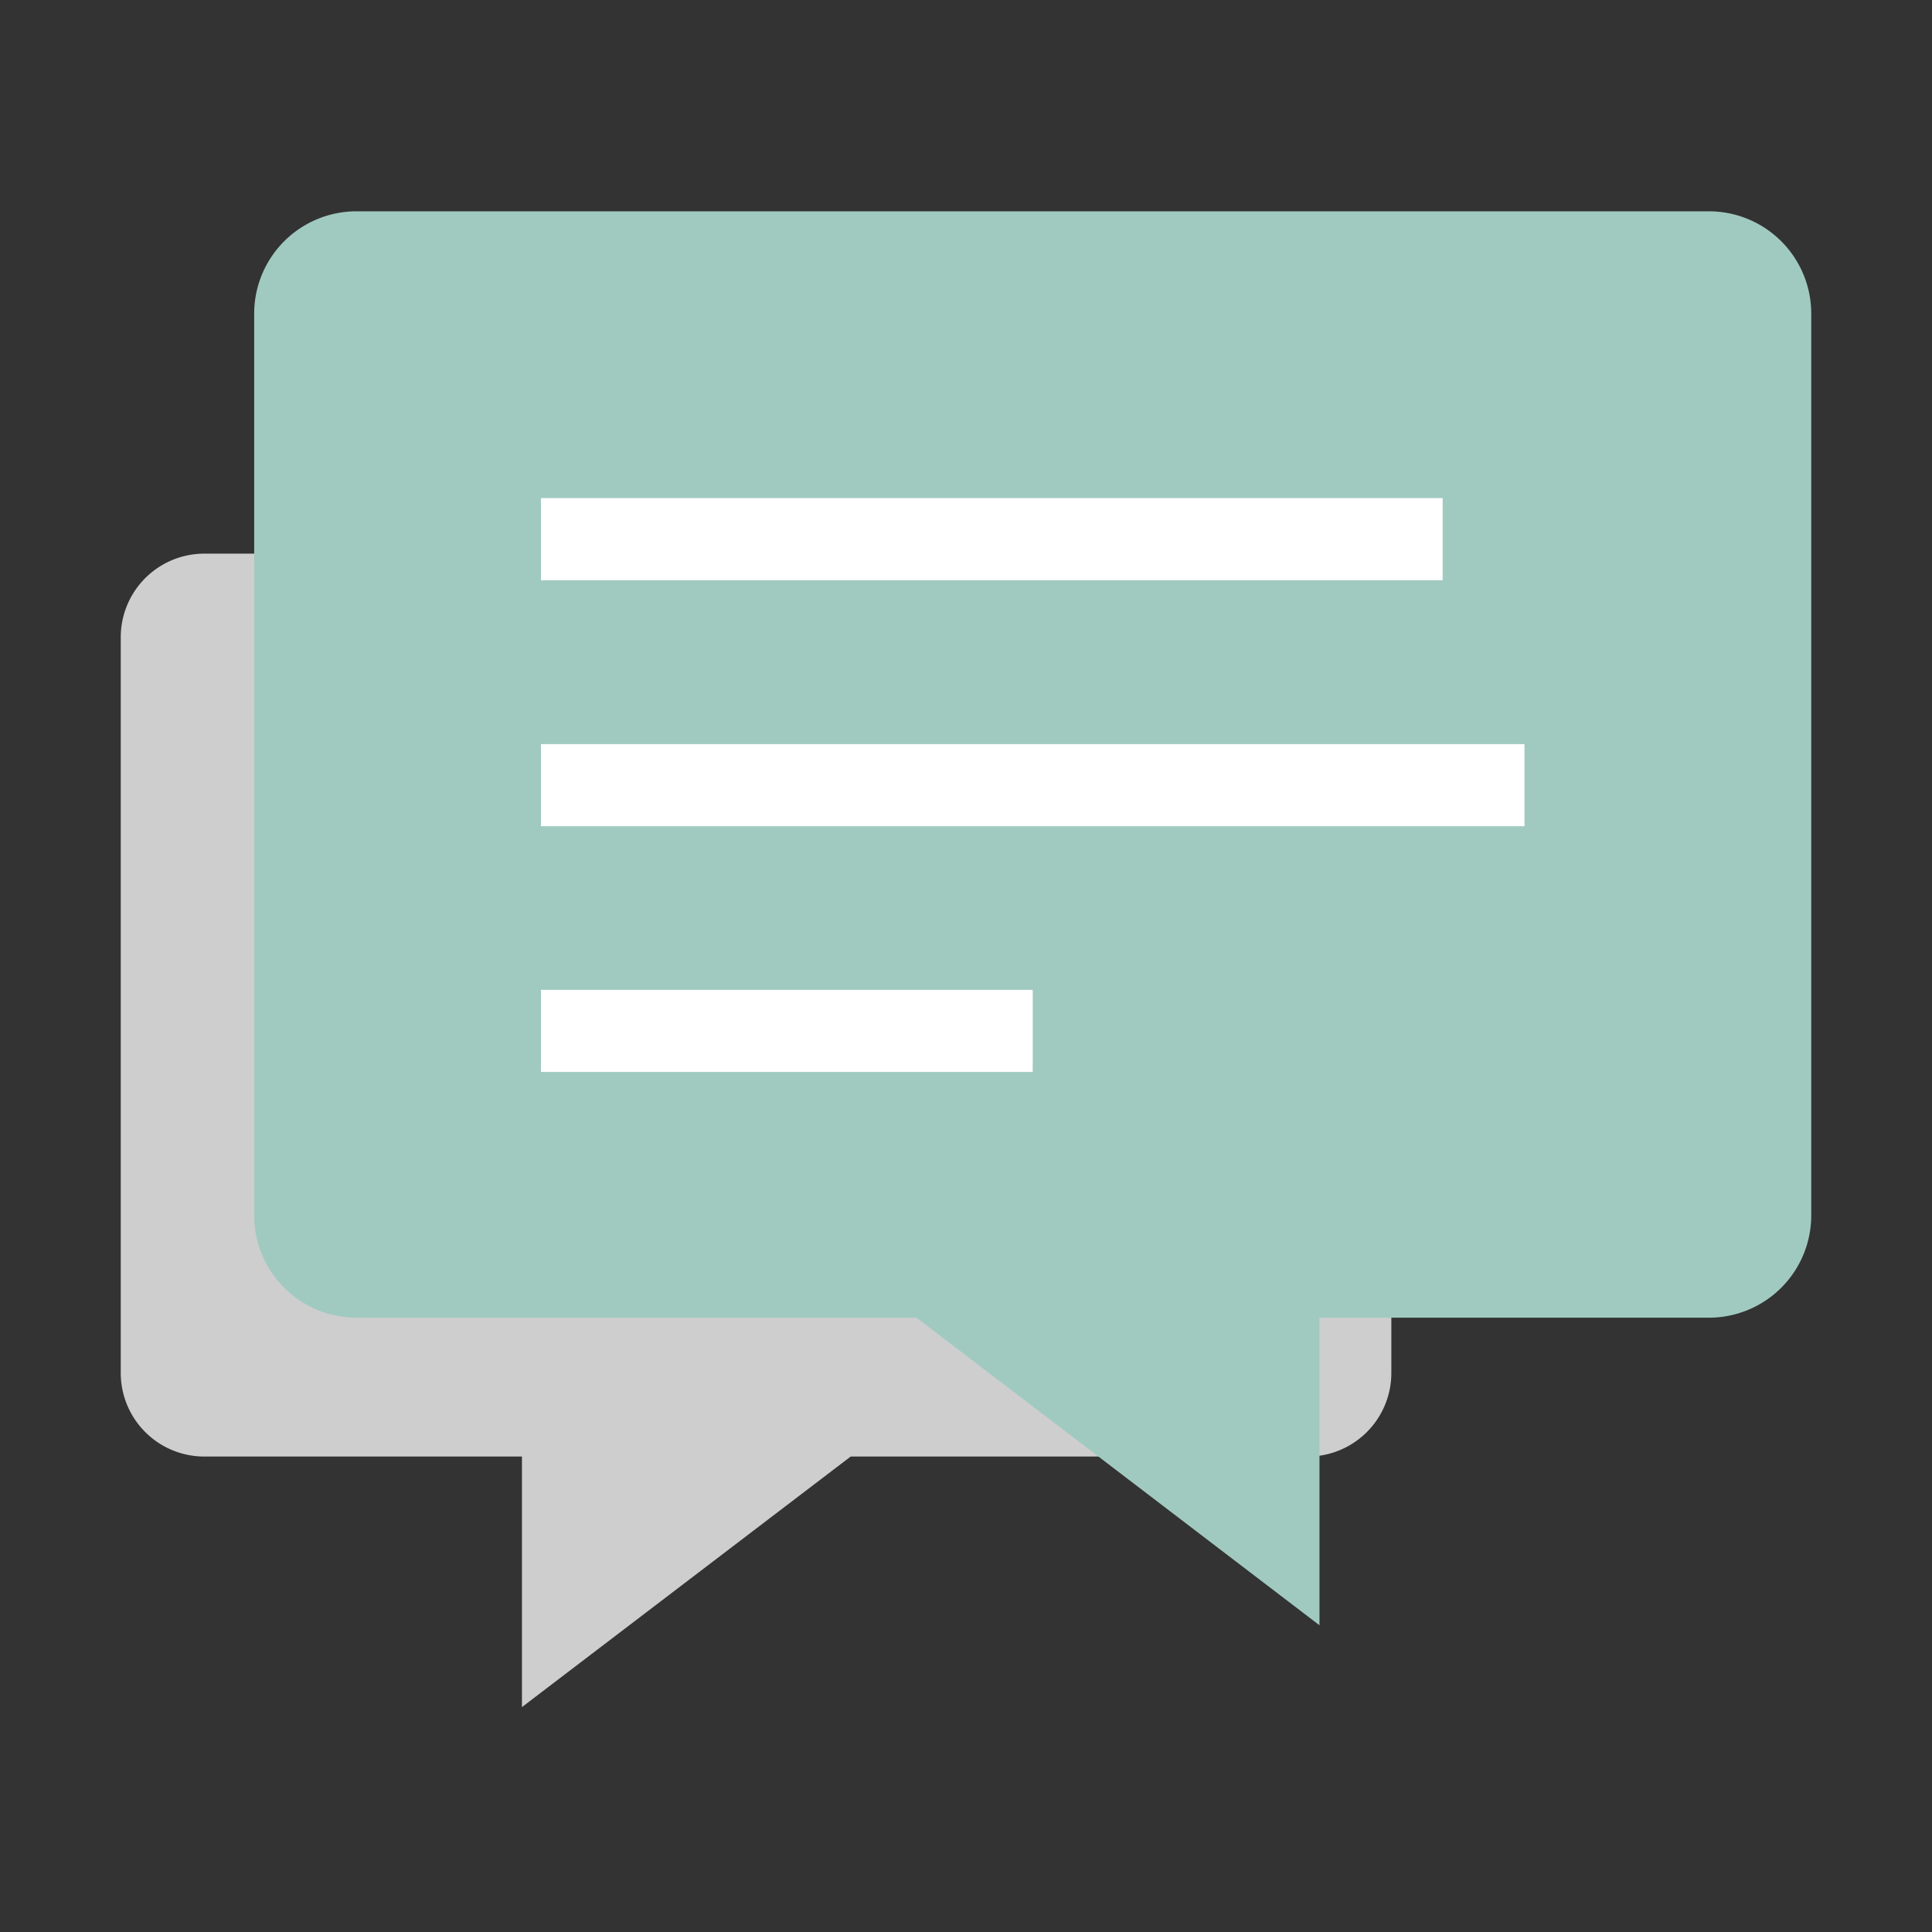 <svg xmlns="http://www.w3.org/2000/svg" viewBox="0 0 64 64"><rect x="0" y="0" width="64" height="64" fill="#333333" stroke="none"/><defs><style>.cls-1{fill:none;}.cls-2{fill:#cecece;}.cls-3{fill:#a0cac0;}.cls-4{fill:#fff;}</style></defs><title>c-card_comment</title><g id="レイヤー_2" data-name="レイヤー 2"><g id="c-card_comment"><rect class="cls-1" width="64" height="64"/><path class="cls-2" d="M6.77,18.34H43.32a2.77,2.77,0,0,1,2.77,2.77V45.48a2.77,2.77,0,0,1-2.77,2.77H28.18L17.29,56.55V48.25H6.77A2.77,2.77,0,0,1,4,45.48V21.11A2.77,2.77,0,0,1,6.77,18.34Z"/><path class="cls-3" d="M56.61,7H11.81a3.39,3.39,0,0,0-3.39,3.39V40.26a3.39,3.39,0,0,0,3.39,3.39H30.36L43.71,53.84V43.65h12.9A3.39,3.39,0,0,0,60,40.26V10.39A3.39,3.39,0,0,0,56.61,7Z"/><rect class="cls-4" x="17.92" y="16.5" width="29.87" height="2.72"/><rect class="cls-4" x="17.92" y="24.65" width="32.58" height="2.72"/><rect class="cls-4" x="17.92" y="32.79" width="16.29" height="2.72"/></g></g></svg>